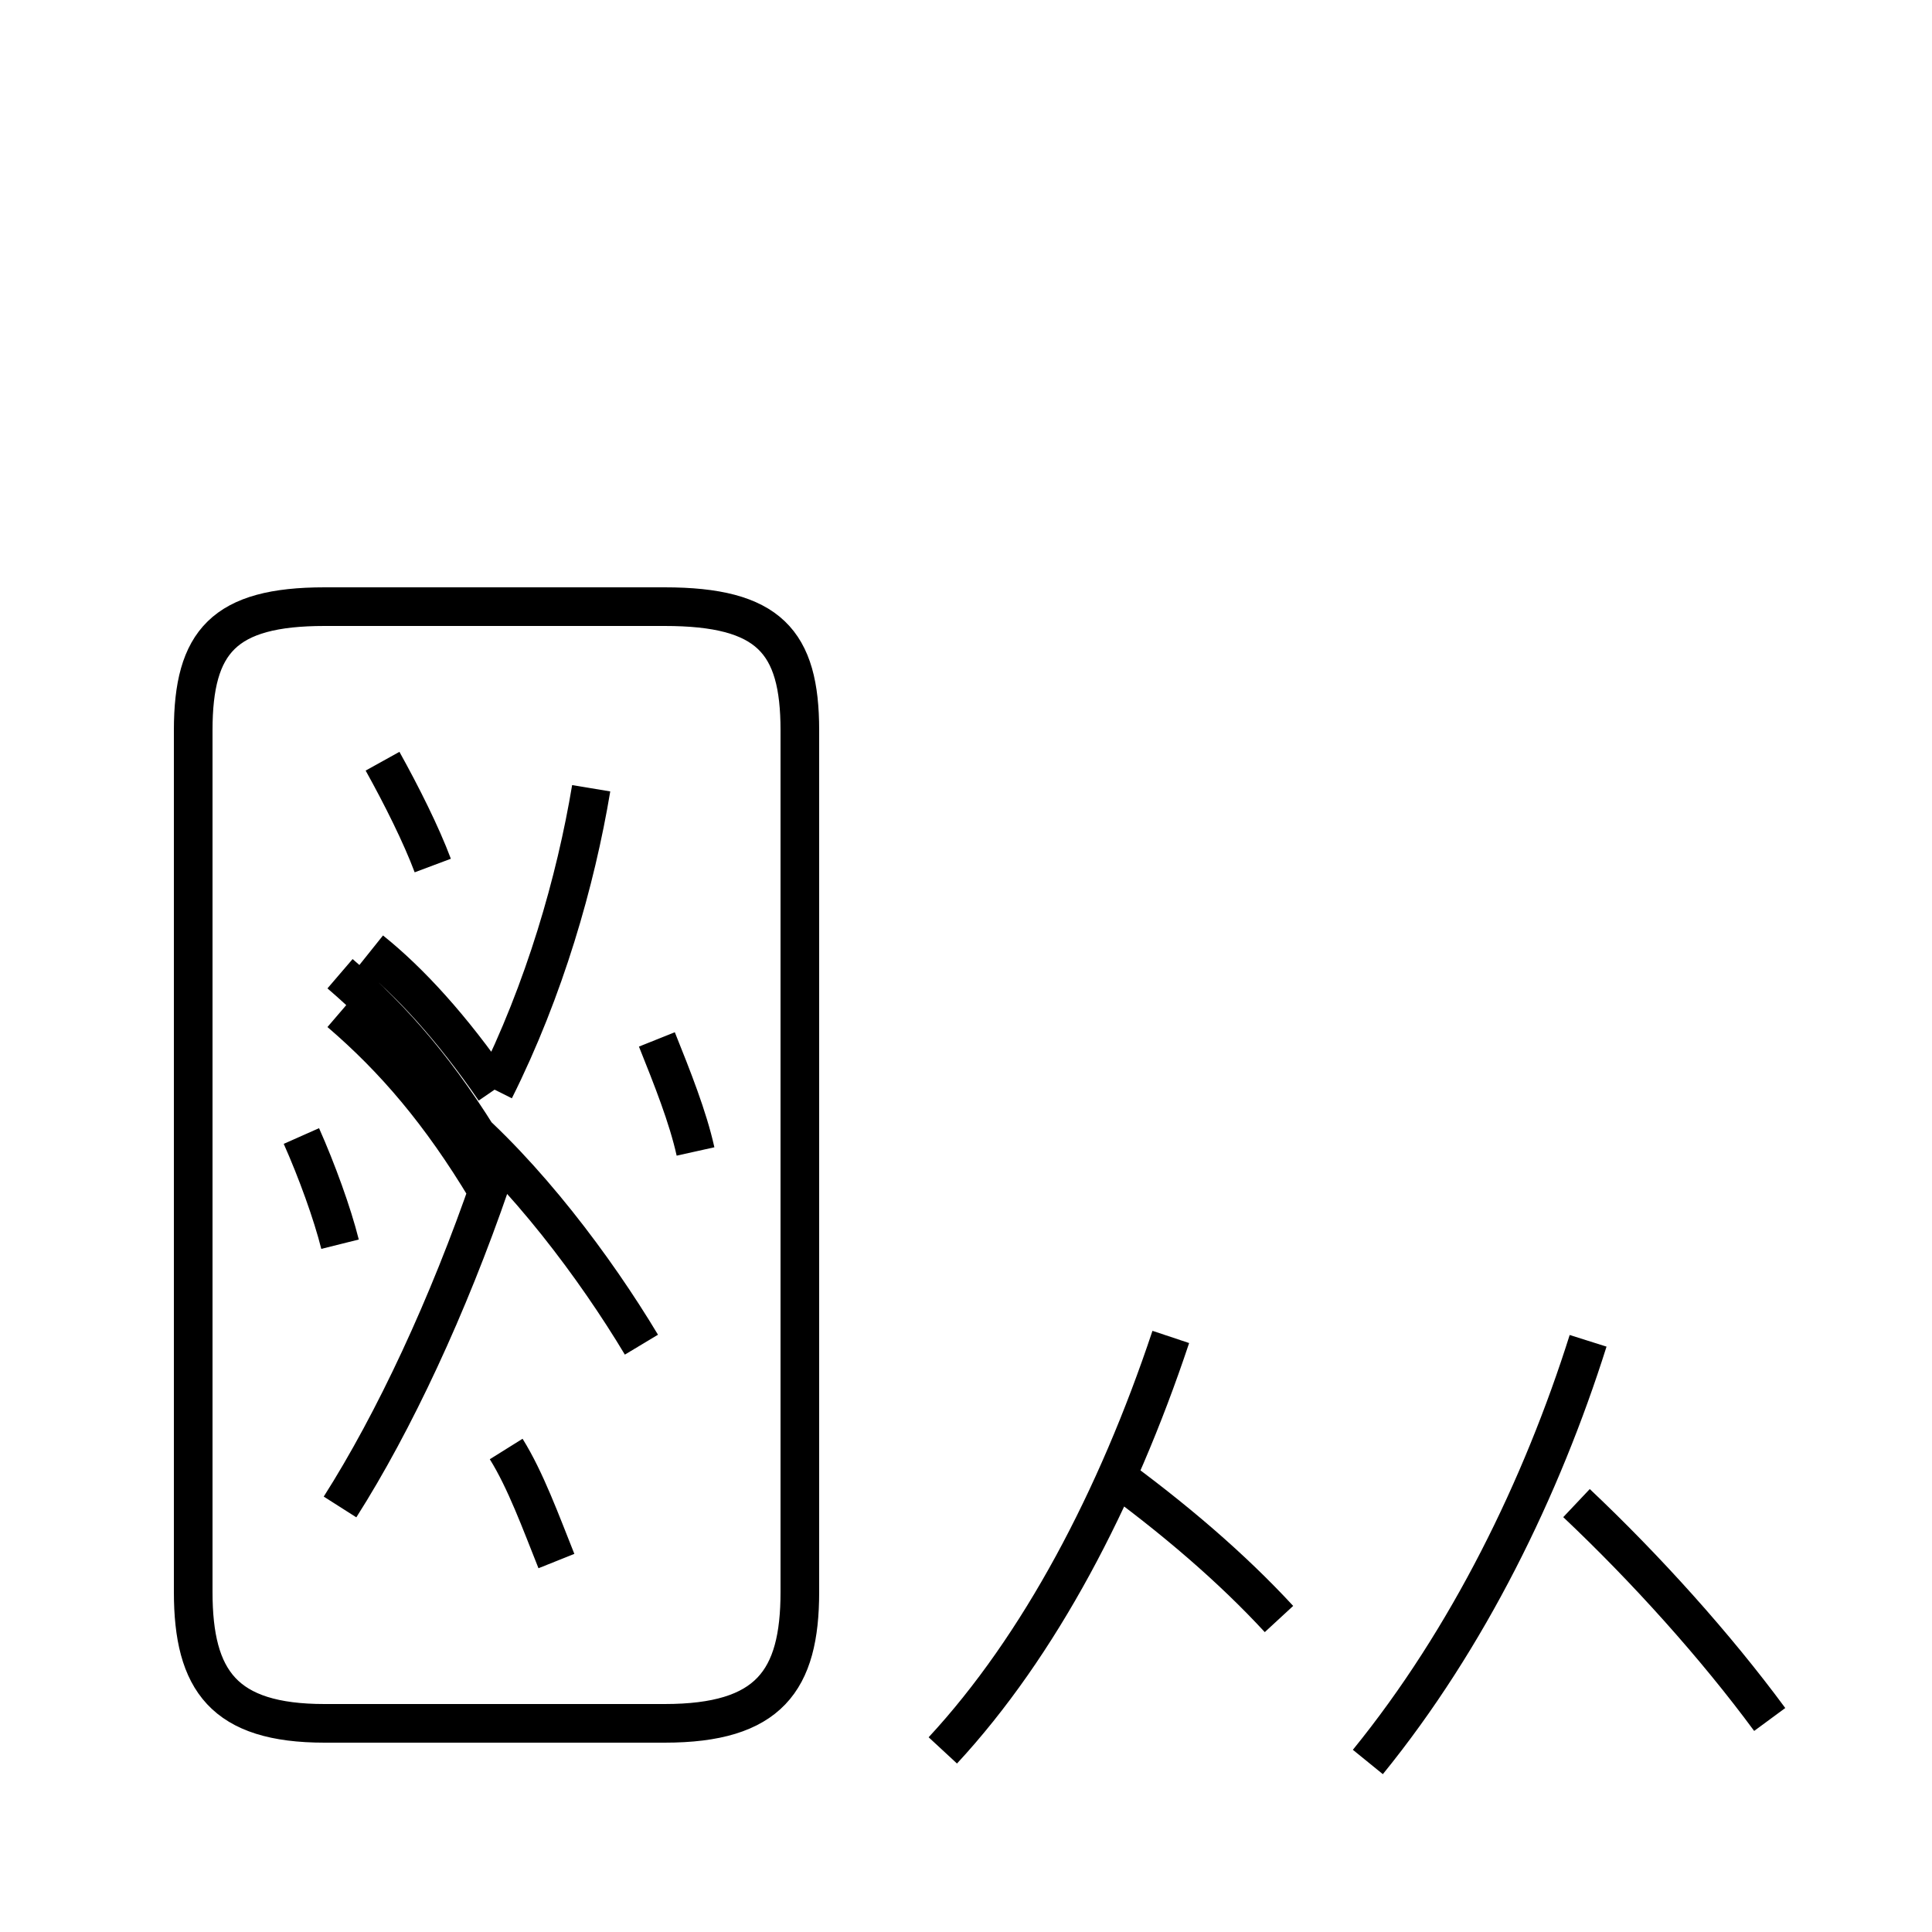 <?xml version='1.0' encoding='utf8'?>
<svg viewBox="0.0 -6.0 50.0 50.0" version="1.1" xmlns="http://www.w3.org/2000/svg">
<rect x="0.0" y="-6.0" width="50.0" height="50.0" fill="#808080" stroke="none"/>
<rect x="-1000" y="-1000" width="2000" height="2000" stroke="white" fill="white"/>
<g style="fill:white;stroke:#000000;  stroke-width:1">
<path d="M 8.4 0.6 L 17.2 0.6 C 19.9 0.6 20.7 -0.5 20.7 -2.8 L 20.7 -25.1 C 20.7 -27.4 19.9 -28.3 17.2 -28.3 L 8.4 -28.3 C 5.8 -28.3 5.0 -27.4 5.0 -25.1 L 5.0 -2.8 C 5.0 -0.5 5.8 0.6 8.4 0.6 Z M 14.4 -3.6 C 14.0 -4.6 13.6 -5.7 13.1 -6.5 M 8.8 -11.8 C 8.6 -12.6 8.2 -13.7 7.8 -14.6 M 8.8 -5.0 C 10.2 -7.2 11.6 -10.2 12.7 -13.4 M 16.6 -9.2 C 15.4 -11.2 13.6 -13.6 11.7 -15.2 M 11.2 -21.6 C 10.9 -22.4 10.4 -23.4 9.9 -24.3 M 24.4 1.3 C 26.9 -1.4 28.9 -5.2 30.3 -9.4 M 18.0 -14.2 C 17.8 -15.1 17.4 -16.1 17.0 -17.1 M 33.1 -2.1 C 31.9 -3.4 30.4 -4.7 28.6 -6.0 M 12.9 -13.2 C 11.7 -15.2 10.4 -16.7 8.9 -17.9 M 45.8 0.5 C 44.4 -1.4 42.6 -3.4 40.8 -5.1 M 12.6 -13.2 C 11.4 -15.2 10.2 -16.6 8.8 -17.8 M 35.4 1.6 C 38.0 -1.6 39.9 -5.5 41.1 -9.3 M 12.8 -15.8 C 11.7 -17.4 10.6 -18.6 9.6 -19.4 M 12.8 -15.8 C 14.1 -18.4 14.9 -21.2 15.3 -23.6 M 12.6 -14.2 C 11.4 -16.2 10.2 -17.6 8.8 -18.8 M 26.6 -14.1 L" transform="translate(0.0, 38.0)" />
</g>
</svg>